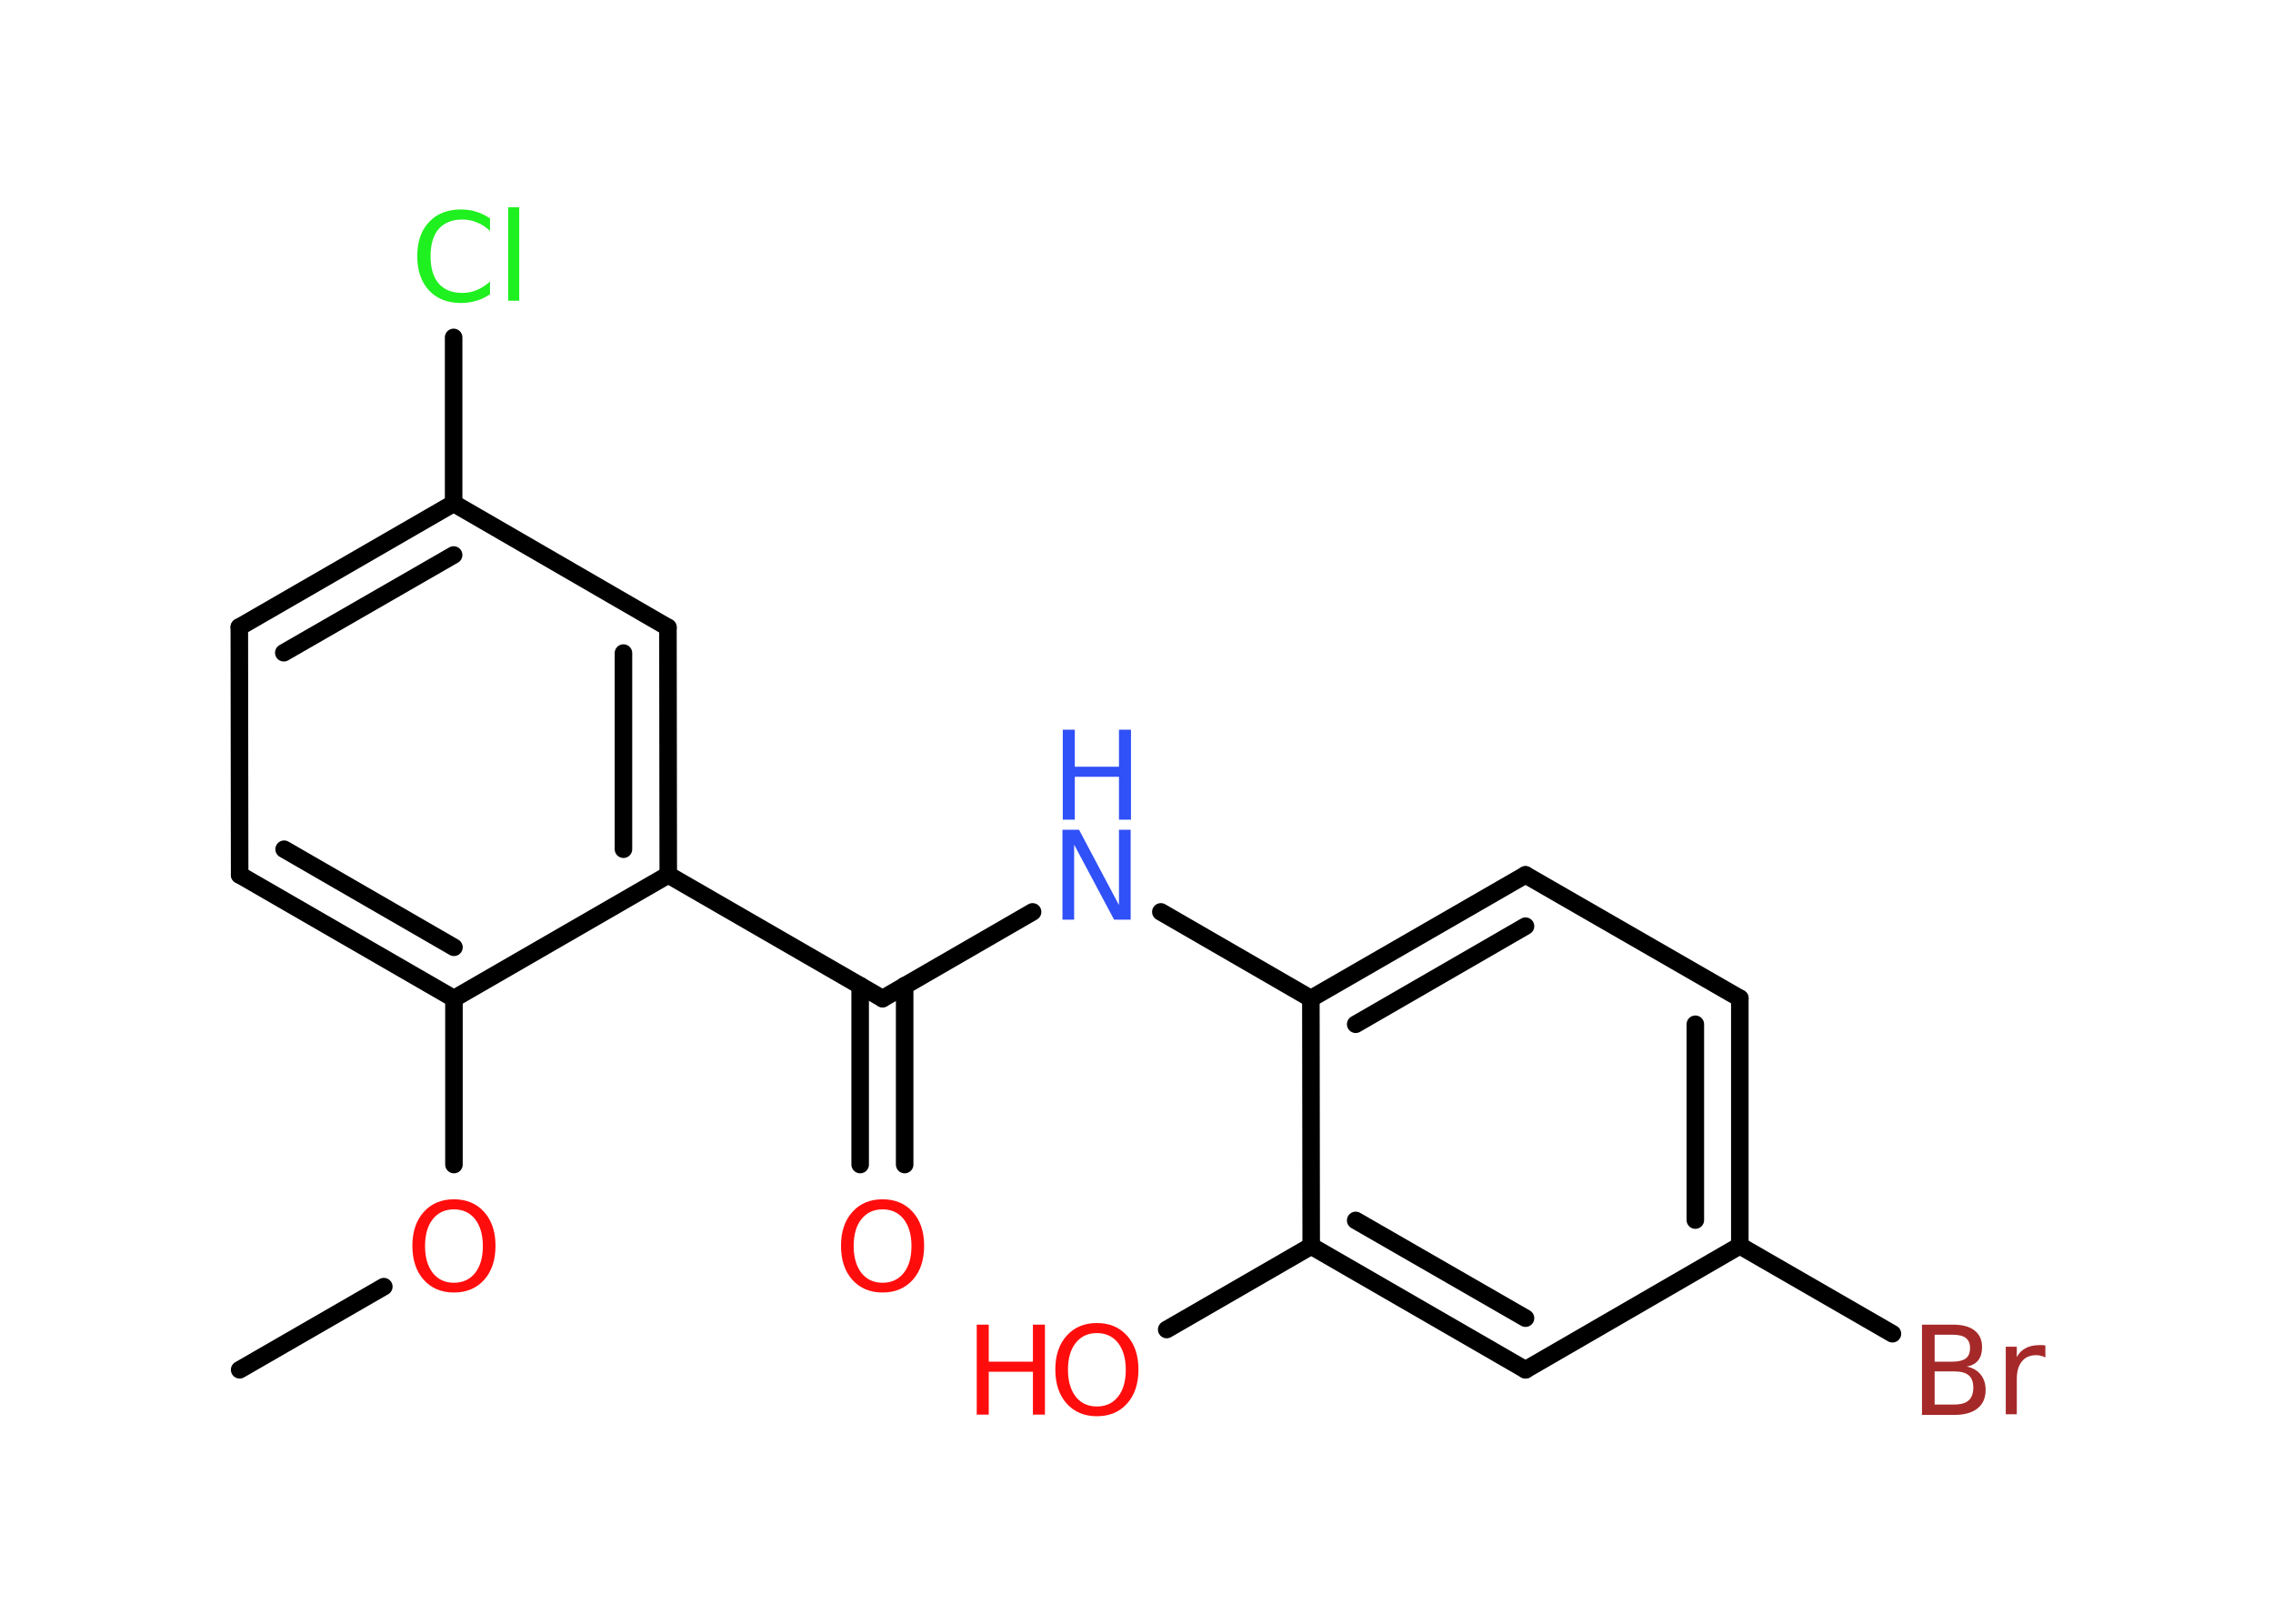 <?xml version='1.0' encoding='UTF-8'?>
<!DOCTYPE svg PUBLIC "-//W3C//DTD SVG 1.1//EN" "http://www.w3.org/Graphics/SVG/1.1/DTD/svg11.dtd">
<svg version='1.2' xmlns='http://www.w3.org/2000/svg' xmlns:xlink='http://www.w3.org/1999/xlink' width='70.0mm' height='50.0mm' viewBox='0 0 70.0 50.0'>
  <desc>Generated by the Chemistry Development Kit (http://github.com/cdk)</desc>
  <g stroke-linecap='round' stroke-linejoin='round' stroke='#000000' stroke-width='.54' fill='#FF0D0D'>
    <rect x='.0' y='.0' width='70.0' height='50.0' fill='#FFFFFF' stroke='none'/>
    <g id='mol1' class='mol'>
      <line id='mol1bnd1' class='bond' x1='7.38' y1='42.18' x2='11.82' y2='39.62'/>
      <line id='mol1bnd2' class='bond' x1='13.98' y1='35.86' x2='13.98' y2='30.75'/>
      <g id='mol1bnd3' class='bond'>
        <line x1='7.38' y1='26.94' x2='13.98' y2='30.75'/>
        <line x1='8.75' y1='26.15' x2='13.98' y2='29.17'/>
      </g>
      <line id='mol1bnd4' class='bond' x1='7.38' y1='26.94' x2='7.37' y2='19.31'/>
      <g id='mol1bnd5' class='bond'>
        <line x1='13.97' y1='15.5' x2='7.37' y2='19.31'/>
        <line x1='13.97' y1='17.09' x2='8.74' y2='20.1'/>
      </g>
      <line id='mol1bnd6' class='bond' x1='13.97' y1='15.5' x2='13.97' y2='10.39'/>
      <line id='mol1bnd7' class='bond' x1='13.97' y1='15.5' x2='20.57' y2='19.32'/>
      <g id='mol1bnd8' class='bond'>
        <line x1='20.58' y1='26.94' x2='20.57' y2='19.32'/>
        <line x1='19.2' y1='26.15' x2='19.2' y2='20.11'/>
      </g>
      <line id='mol1bnd9' class='bond' x1='13.98' y1='30.75' x2='20.58' y2='26.94'/>
      <line id='mol1bnd10' class='bond' x1='20.58' y1='26.94' x2='27.18' y2='30.75'/>
      <g id='mol1bnd11' class='bond'>
        <line x1='27.86' y1='30.35' x2='27.86' y2='35.86'/>
        <line x1='26.49' y1='30.35' x2='26.49' y2='35.86'/>
      </g>
      <line id='mol1bnd12' class='bond' x1='27.18' y1='30.75' x2='31.8' y2='28.08'/>
      <line id='mol1bnd13' class='bond' x1='35.75' y1='28.08' x2='40.37' y2='30.75'/>
      <g id='mol1bnd14' class='bond'>
        <line x1='46.98' y1='26.94' x2='40.37' y2='30.75'/>
        <line x1='46.98' y1='28.52' x2='41.75' y2='31.54'/>
      </g>
      <line id='mol1bnd15' class='bond' x1='46.98' y1='26.94' x2='53.58' y2='30.74'/>
      <g id='mol1bnd16' class='bond'>
        <line x1='53.58' y1='38.36' x2='53.58' y2='30.74'/>
        <line x1='52.21' y1='37.57' x2='52.21' y2='31.54'/>
      </g>
      <line id='mol1bnd17' class='bond' x1='53.58' y1='38.36' x2='58.28' y2='41.07'/>
      <line id='mol1bnd18' class='bond' x1='53.58' y1='38.36' x2='46.98' y2='42.18'/>
      <g id='mol1bnd19' class='bond'>
        <line x1='40.38' y1='38.37' x2='46.98' y2='42.18'/>
        <line x1='41.75' y1='37.58' x2='46.98' y2='40.59'/>
      </g>
      <line id='mol1bnd20' class='bond' x1='40.37' y1='30.75' x2='40.38' y2='38.37'/>
      <line id='mol1bnd21' class='bond' x1='40.38' y1='38.37' x2='35.93' y2='40.94'/>
      <path id='mol1atm2' class='atom' d='M13.98 37.24q-.41 .0 -.65 .3q-.24 .3 -.24 .83q.0 .52 .24 .83q.24 .3 .65 .3q.41 .0 .65 -.3q.24 -.3 .24 -.83q.0 -.52 -.24 -.83q-.24 -.3 -.65 -.3zM13.98 36.93q.58 .0 .93 .39q.35 .39 .35 1.04q.0 .66 -.35 1.05q-.35 .39 -.93 .39q-.58 .0 -.93 -.39q-.35 -.39 -.35 -1.05q.0 -.65 .35 -1.04q.35 -.39 .93 -.39z' stroke='none'/>
      <path id='mol1atm7' class='atom' d='M15.09 6.71v.4q-.19 -.18 -.4 -.26q-.21 -.09 -.45 -.09q-.47 .0 -.73 .29q-.25 .29 -.25 .84q.0 .55 .25 .84q.25 .29 .73 .29q.24 .0 .45 -.09q.21 -.09 .4 -.26v.39q-.2 .14 -.42 .2q-.22 .07 -.47 .07q-.63 .0 -.99 -.39q-.36 -.39 -.36 -1.05q.0 -.67 .36 -1.05q.36 -.39 .99 -.39q.25 .0 .47 .07q.22 .07 .41 .2zM15.65 6.38h.34v2.88h-.34v-2.88z' stroke='none' fill='#1FF01F'/>
      <path id='mol1atm11' class='atom' d='M27.18 37.24q-.41 .0 -.65 .3q-.24 .3 -.24 .83q.0 .52 .24 .83q.24 .3 .65 .3q.41 .0 .65 -.3q.24 -.3 .24 -.83q.0 -.52 -.24 -.83q-.24 -.3 -.65 -.3zM27.18 36.93q.58 .0 .93 .39q.35 .39 .35 1.04q.0 .66 -.35 1.05q-.35 .39 -.93 .39q-.58 .0 -.93 -.39q-.35 -.39 -.35 -1.05q.0 -.65 .35 -1.04q.35 -.39 .93 -.39z' stroke='none'/>
      <g id='mol1atm12' class='atom'>
        <path d='M32.73 25.55h.5l1.23 2.32v-2.32h.36v2.77h-.51l-1.23 -2.31v2.31h-.36v-2.77z' stroke='none' fill='#3050F8'/>
        <path d='M32.73 22.47h.37v1.14h1.36v-1.14h.37v2.77h-.37v-1.32h-1.36v1.32h-.37v-2.77z' stroke='none' fill='#3050F8'/>
      </g>
      <path id='mol1atm17' class='atom' d='M59.58 42.23v1.02h.6q.31 .0 .45 -.13q.14 -.13 .14 -.39q.0 -.26 -.14 -.38q-.14 -.12 -.45 -.12h-.6zM59.58 41.1v.83h.55q.27 .0 .41 -.1q.13 -.1 .13 -.32q.0 -.21 -.13 -.31q-.13 -.1 -.41 -.1h-.55zM59.2 40.79h.95q.43 .0 .66 .18q.23 .18 .23 .51q.0 .26 -.12 .41q-.12 .15 -.35 .19q.28 .06 .43 .25q.15 .19 .15 .47q.0 .37 -.25 .57q-.25 .2 -.72 .2h-.99v-2.77zM62.99 41.8q-.06 -.03 -.13 -.05q-.07 -.02 -.15 -.02q-.29 .0 -.44 .19q-.16 .19 -.16 .54v1.09h-.34v-2.08h.34v.32q.1 -.19 .28 -.28q.17 -.09 .42 -.09q.04 .0 .08 .0q.04 .0 .1 .01v.35z' stroke='none' fill='#A62929'/>
      <g id='mol1atm20' class='atom'>
        <path d='M33.78 41.05q-.41 .0 -.65 .3q-.24 .3 -.24 .83q.0 .52 .24 .83q.24 .3 .65 .3q.41 .0 .65 -.3q.24 -.3 .24 -.83q.0 -.52 -.24 -.83q-.24 -.3 -.65 -.3zM33.78 40.74q.58 .0 .93 .39q.35 .39 .35 1.04q.0 .66 -.35 1.05q-.35 .39 -.93 .39q-.58 .0 -.93 -.39q-.35 -.39 -.35 -1.05q.0 -.65 .35 -1.04q.35 -.39 .93 -.39z' stroke='none'/>
        <path d='M30.08 40.79h.37v1.14h1.36v-1.14h.37v2.77h-.37v-1.32h-1.36v1.32h-.37v-2.77z' stroke='none'/>
      </g>
    </g>
  </g>
</svg>
